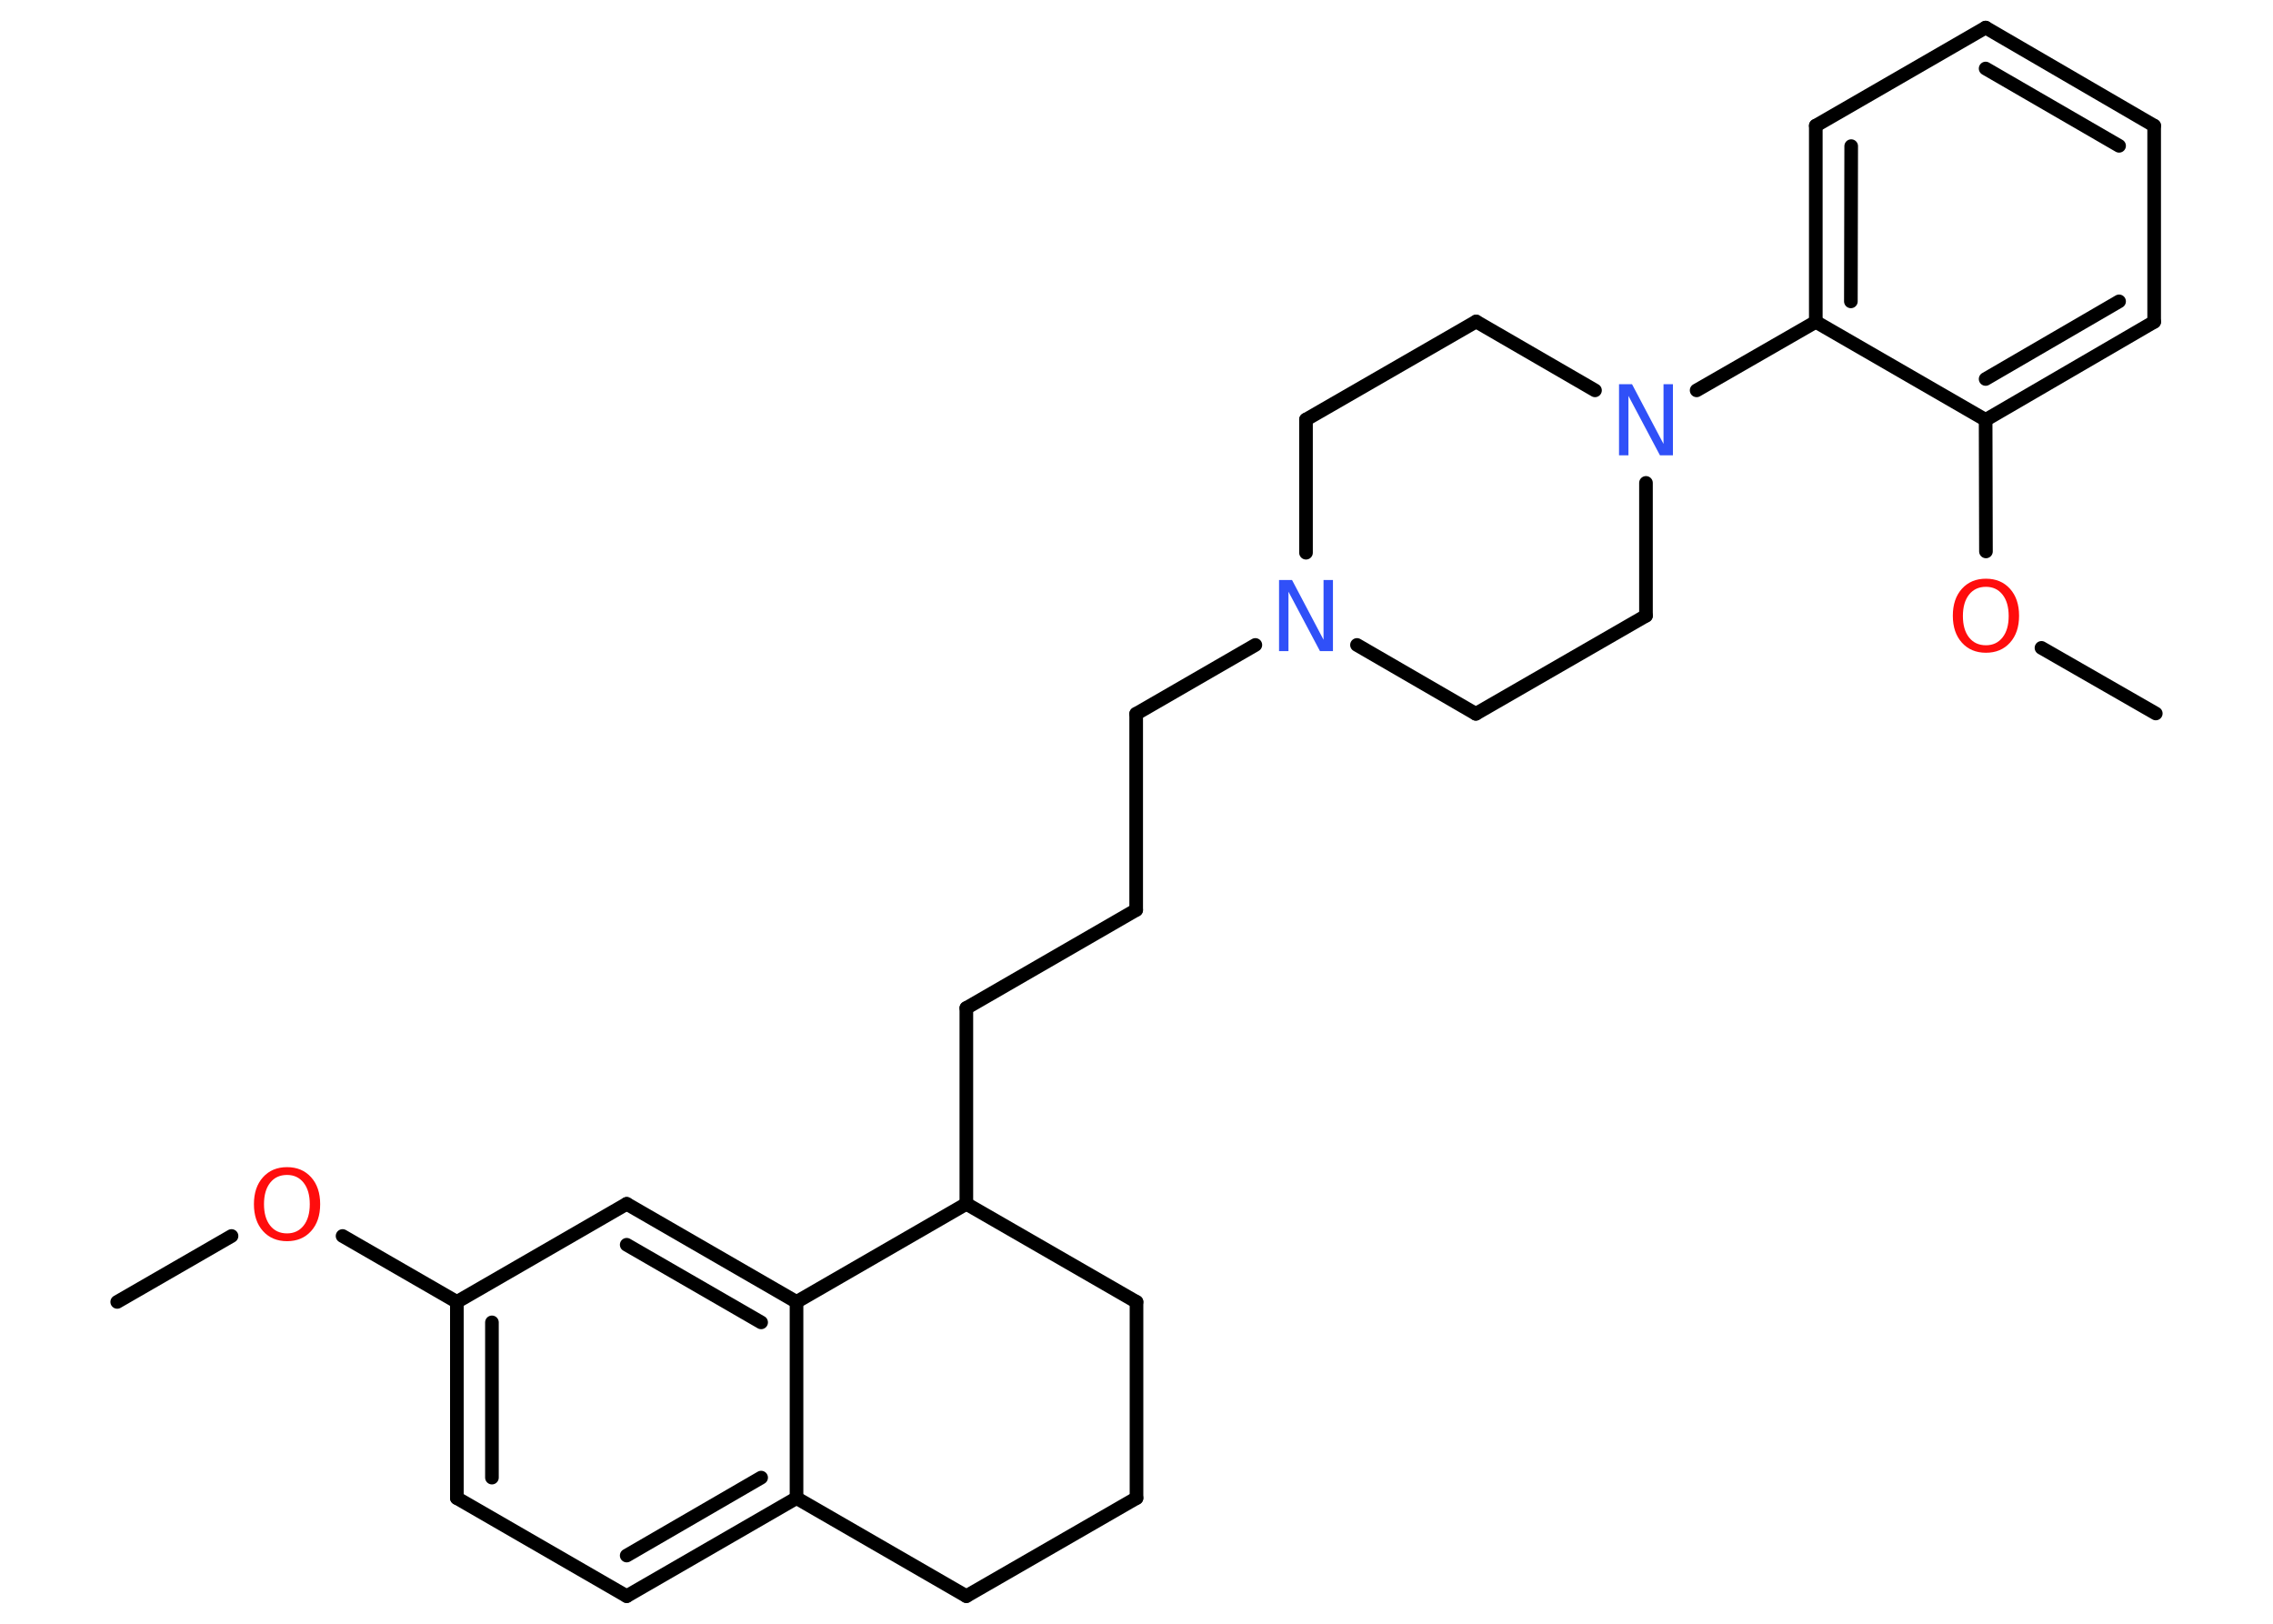 <?xml version='1.0' encoding='UTF-8'?>
<!DOCTYPE svg PUBLIC "-//W3C//DTD SVG 1.1//EN" "http://www.w3.org/Graphics/SVG/1.1/DTD/svg11.dtd">
<svg version='1.2' xmlns='http://www.w3.org/2000/svg' xmlns:xlink='http://www.w3.org/1999/xlink' width='70.0mm' height='50.0mm' viewBox='0 0 70.0 50.0'>
  <desc>Generated by the Chemistry Development Kit (http://github.com/cdk)</desc>
  <g stroke-linecap='round' stroke-linejoin='round' stroke='#000000' stroke-width='.42' fill='#FF0D0D'>
    <rect x='.0' y='.0' width='70.0' height='50.0' fill='#FFFFFF' stroke='none'/>
    <g id='mol1' class='mol'>
      <line id='mol1bnd1' class='bond' x1='3.61' y1='40.09' x2='7.13' y2='38.06'/>
      <line id='mol1bnd2' class='bond' x1='10.55' y1='38.06' x2='14.07' y2='40.09'/>
      <g id='mol1bnd3' class='bond'>
        <line x1='14.07' y1='40.09' x2='14.07' y2='46.13'/>
        <line x1='15.15' y1='40.72' x2='15.15' y2='45.5'/>
      </g>
      <line id='mol1bnd4' class='bond' x1='14.07' y1='46.13' x2='19.3' y2='49.15'/>
      <g id='mol1bnd5' class='bond'>
        <line x1='19.3' y1='49.15' x2='24.53' y2='46.13'/>
        <line x1='19.3' y1='47.9' x2='23.44' y2='45.5'/>
      </g>
      <line id='mol1bnd6' class='bond' x1='24.53' y1='46.13' x2='24.53' y2='40.09'/>
      <g id='mol1bnd7' class='bond'>
        <line x1='24.53' y1='40.09' x2='19.3' y2='37.07'/>
        <line x1='23.44' y1='40.72' x2='19.3' y2='38.33'/>
      </g>
      <line id='mol1bnd8' class='bond' x1='14.07' y1='40.09' x2='19.3' y2='37.07'/>
      <line id='mol1bnd9' class='bond' x1='24.53' y1='40.09' x2='29.76' y2='37.07'/>
      <line id='mol1bnd10' class='bond' x1='29.76' y1='37.07' x2='29.76' y2='31.04'/>
      <line id='mol1bnd11' class='bond' x1='29.76' y1='31.04' x2='34.99' y2='28.02'/>
      <line id='mol1bnd12' class='bond' x1='34.99' y1='28.02' x2='34.99' y2='21.98'/>
      <line id='mol1bnd13' class='bond' x1='34.99' y1='21.98' x2='38.66' y2='19.86'/>
      <line id='mol1bnd14' class='bond' x1='41.79' y1='19.86' x2='45.45' y2='21.98'/>
      <line id='mol1bnd15' class='bond' x1='45.45' y1='21.98' x2='50.69' y2='18.96'/>
      <line id='mol1bnd16' class='bond' x1='50.69' y1='18.96' x2='50.69' y2='14.87'/>
      <line id='mol1bnd17' class='bond' x1='52.25' y1='12.02' x2='55.92' y2='9.91'/>
      <g id='mol1bnd18' class='bond'>
        <line x1='55.92' y1='3.87' x2='55.92' y2='9.91'/>
        <line x1='57.01' y1='4.5' x2='57.0' y2='9.28'/>
      </g>
      <line id='mol1bnd19' class='bond' x1='55.92' y1='3.87' x2='61.15' y2='.85'/>
      <g id='mol1bnd20' class='bond'>
        <line x1='66.34' y1='3.87' x2='61.15' y2='.85'/>
        <line x1='65.26' y1='4.49' x2='61.15' y2='2.11'/>
      </g>
      <line id='mol1bnd21' class='bond' x1='66.34' y1='3.87' x2='66.34' y2='9.91'/>
      <g id='mol1bnd22' class='bond'>
        <line x1='61.15' y1='12.93' x2='66.34' y2='9.91'/>
        <line x1='61.15' y1='11.67' x2='65.26' y2='9.28'/>
      </g>
      <line id='mol1bnd23' class='bond' x1='55.92' y1='9.91' x2='61.15' y2='12.93'/>
      <line id='mol1bnd24' class='bond' x1='61.15' y1='12.93' x2='61.16' y2='16.98'/>
      <line id='mol1bnd25' class='bond' x1='62.87' y1='19.95' x2='66.39' y2='21.97'/>
      <line id='mol1bnd26' class='bond' x1='49.12' y1='12.02' x2='45.46' y2='9.9'/>
      <line id='mol1bnd27' class='bond' x1='45.46' y1='9.9' x2='40.22' y2='12.92'/>
      <line id='mol1bnd28' class='bond' x1='40.22' y1='17.02' x2='40.22' y2='12.92'/>
      <line id='mol1bnd29' class='bond' x1='29.76' y1='37.07' x2='35.0' y2='40.09'/>
      <line id='mol1bnd30' class='bond' x1='35.0' y1='40.09' x2='35.0' y2='46.13'/>
      <line id='mol1bnd31' class='bond' x1='35.0' y1='46.13' x2='29.76' y2='49.15'/>
      <line id='mol1bnd32' class='bond' x1='24.53' y1='46.13' x2='29.76' y2='49.15'/>
      <path id='mol1atm2' class='atom' d='M8.84 36.18q-.33 .0 -.52 .24q-.19 .24 -.19 .66q.0 .42 .19 .66q.19 .24 .52 .24q.32 .0 .51 -.24q.19 -.24 .19 -.66q.0 -.42 -.19 -.66q-.19 -.24 -.51 -.24zM8.84 35.94q.46 .0 .74 .31q.28 .31 .28 .83q.0 .52 -.28 .83q-.28 .31 -.74 .31q-.46 .0 -.74 -.31q-.28 -.31 -.28 -.83q.0 -.52 .28 -.83q.28 -.31 .74 -.31z' stroke='none'/>
      <path id='mol1atm13' class='atom' d='M39.39 17.86h.4l.97 1.84v-1.84h.29v2.19h-.4l-.97 -1.83v1.83h-.29v-2.19z' stroke='none' fill='#3050F8'/>
      <path id='mol1atm16' class='atom' d='M49.86 11.83h.4l.97 1.84v-1.84h.29v2.19h-.4l-.97 -1.83v1.83h-.29v-2.19z' stroke='none' fill='#3050F8'/>
      <path id='mol1atm23' class='atom' d='M61.16 18.07q-.33 .0 -.52 .24q-.19 .24 -.19 .66q.0 .42 .19 .66q.19 .24 .52 .24q.32 .0 .51 -.24q.19 -.24 .19 -.66q.0 -.42 -.19 -.66q-.19 -.24 -.51 -.24zM61.16 17.82q.46 .0 .74 .31q.28 .31 .28 .83q.0 .52 -.28 .83q-.28 .31 -.74 .31q-.46 .0 -.74 -.31q-.28 -.31 -.28 -.83q.0 -.52 .28 -.83q.28 -.31 .74 -.31z' stroke='none'/>
    </g>
  </g>
</svg>
